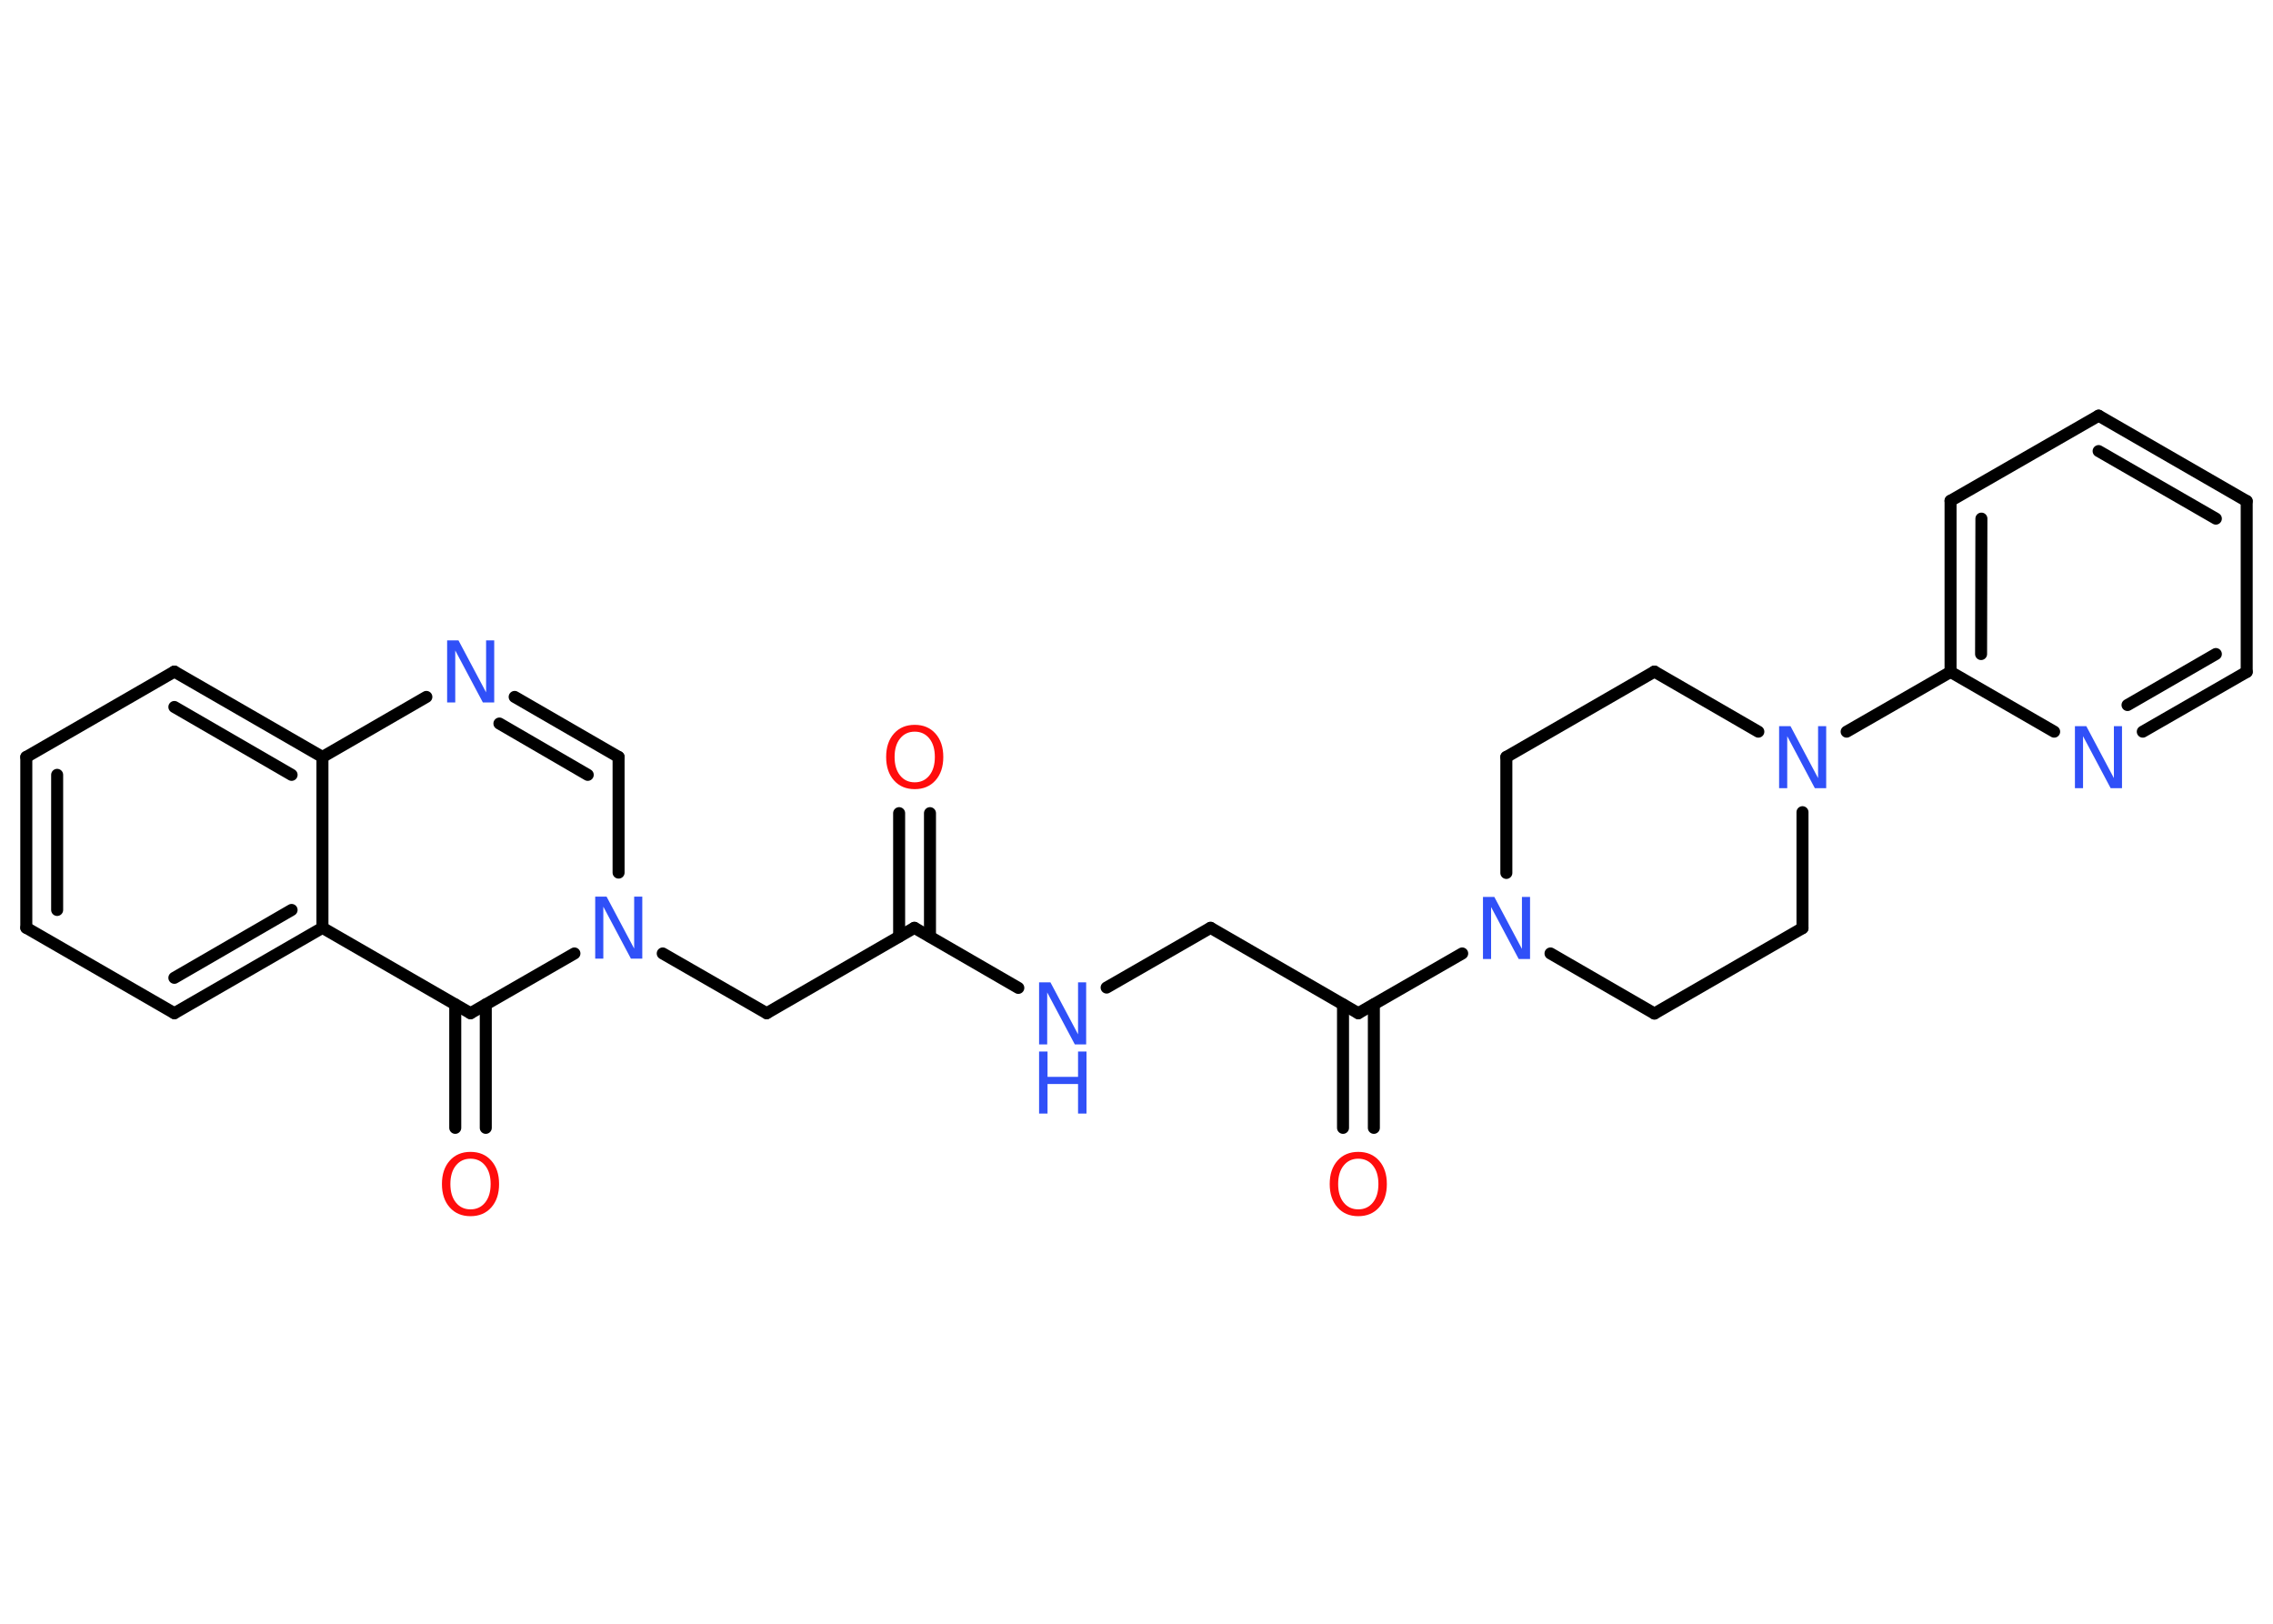 <?xml version='1.0' encoding='UTF-8'?>
<!DOCTYPE svg PUBLIC "-//W3C//DTD SVG 1.1//EN" "http://www.w3.org/Graphics/SVG/1.1/DTD/svg11.dtd">
<svg version='1.2' xmlns='http://www.w3.org/2000/svg' xmlns:xlink='http://www.w3.org/1999/xlink' width='70.0mm' height='50.0mm' viewBox='0 0 70.0 50.0'>
  <desc>Generated by the Chemistry Development Kit (http://github.com/cdk)</desc>
  <g stroke-linecap='round' stroke-linejoin='round' stroke='#000000' stroke-width='.37' fill='#3050F8'>
    <rect x='.0' y='.0' width='70.0' height='50.0' fill='#FFFFFF' stroke='none'/>
    <g id='mol1' class='mol'>
      <g id='mol1bnd1' class='bond'>
        <line x1='28.64' y1='25.04' x2='28.64' y2='28.84'/>
        <line x1='27.69' y1='25.04' x2='27.69' y2='28.84'/>
      </g>
      <line id='mol1bnd2' class='bond' x1='28.16' y1='28.57' x2='23.61' y2='31.2'/>
      <line id='mol1bnd3' class='bond' x1='23.61' y1='31.2' x2='20.41' y2='29.36'/>
      <line id='mol1bnd4' class='bond' x1='19.05' y1='26.87' x2='19.05' y2='23.31'/>
      <g id='mol1bnd5' class='bond'>
        <line x1='19.05' y1='23.31' x2='15.85' y2='21.46'/>
        <line x1='18.1' y1='23.86' x2='15.38' y2='22.28'/>
      </g>
      <line id='mol1bnd6' class='bond' x1='13.13' y1='21.46' x2='9.93' y2='23.31'/>
      <g id='mol1bnd7' class='bond'>
        <line x1='9.93' y1='23.31' x2='5.37' y2='20.68'/>
        <line x1='8.98' y1='23.86' x2='5.37' y2='21.77'/>
      </g>
      <line id='mol1bnd8' class='bond' x1='5.37' y1='20.68' x2='.81' y2='23.31'/>
      <g id='mol1bnd9' class='bond'>
        <line x1='.81' y1='23.31' x2='.81' y2='28.57'/>
        <line x1='1.76' y1='23.86' x2='1.76' y2='28.02'/>
      </g>
      <line id='mol1bnd10' class='bond' x1='.81' y1='28.57' x2='5.37' y2='31.2'/>
      <g id='mol1bnd11' class='bond'>
        <line x1='5.37' y1='31.2' x2='9.93' y2='28.57'/>
        <line x1='5.37' y1='30.11' x2='8.98' y2='28.02'/>
      </g>
      <line id='mol1bnd12' class='bond' x1='9.93' y1='23.31' x2='9.93' y2='28.57'/>
      <line id='mol1bnd13' class='bond' x1='9.93' y1='28.57' x2='14.49' y2='31.2'/>
      <line id='mol1bnd14' class='bond' x1='17.69' y1='29.36' x2='14.49' y2='31.2'/>
      <g id='mol1bnd15' class='bond'>
        <line x1='14.96' y1='30.93' x2='14.96' y2='34.73'/>
        <line x1='14.02' y1='30.93' x2='14.02' y2='34.73'/>
      </g>
      <line id='mol1bnd16' class='bond' x1='28.16' y1='28.57' x2='31.36' y2='30.42'/>
      <line id='mol1bnd17' class='bond' x1='34.08' y1='30.41' x2='37.28' y2='28.57'/>
      <line id='mol1bnd18' class='bond' x1='37.28' y1='28.57' x2='41.83' y2='31.2'/>
      <g id='mol1bnd19' class='bond'>
        <line x1='42.31' y1='30.93' x2='42.31' y2='34.73'/>
        <line x1='41.36' y1='30.93' x2='41.36' y2='34.73'/>
      </g>
      <line id='mol1bnd20' class='bond' x1='41.83' y1='31.2' x2='45.03' y2='29.36'/>
      <line id='mol1bnd21' class='bond' x1='47.75' y1='29.36' x2='50.95' y2='31.21'/>
      <line id='mol1bnd22' class='bond' x1='50.95' y1='31.21' x2='55.51' y2='28.58'/>
      <line id='mol1bnd23' class='bond' x1='55.51' y1='28.58' x2='55.51' y2='25.01'/>
      <line id='mol1bnd24' class='bond' x1='56.87' y1='22.53' x2='60.07' y2='20.69'/>
      <g id='mol1bnd25' class='bond'>
        <line x1='60.07' y1='15.42' x2='60.07' y2='20.69'/>
        <line x1='61.02' y1='15.97' x2='61.01' y2='20.14'/>
      </g>
      <line id='mol1bnd26' class='bond' x1='60.07' y1='15.42' x2='64.63' y2='12.8'/>
      <g id='mol1bnd27' class='bond'>
        <line x1='69.19' y1='15.43' x2='64.63' y2='12.8'/>
        <line x1='68.24' y1='15.97' x2='64.63' y2='13.89'/>
      </g>
      <line id='mol1bnd28' class='bond' x1='69.19' y1='15.43' x2='69.19' y2='20.69'/>
      <g id='mol1bnd29' class='bond'>
        <line x1='65.99' y1='22.53' x2='69.19' y2='20.69'/>
        <line x1='65.52' y1='21.71' x2='68.24' y2='20.14'/>
      </g>
      <line id='mol1bnd30' class='bond' x1='60.07' y1='20.69' x2='63.26' y2='22.53'/>
      <line id='mol1bnd31' class='bond' x1='54.15' y1='22.53' x2='50.95' y2='20.68'/>
      <line id='mol1bnd32' class='bond' x1='50.95' y1='20.68' x2='46.39' y2='23.31'/>
      <line id='mol1bnd33' class='bond' x1='46.39' y1='26.88' x2='46.39' y2='23.31'/>
      <path id='mol1atm1' class='atom' d='M28.17 22.53q-.28 .0 -.45 .21q-.17 .21 -.17 .57q.0 .36 .17 .57q.17 .21 .45 .21q.28 .0 .45 -.21q.17 -.21 .17 -.57q.0 -.36 -.17 -.57q-.17 -.21 -.45 -.21zM28.17 22.32q.4 .0 .64 .27q.24 .27 .24 .72q.0 .45 -.24 .72q-.24 .27 -.64 .27q-.4 .0 -.64 -.27q-.24 -.27 -.24 -.72q.0 -.45 .24 -.72q.24 -.27 .64 -.27z' stroke='none' fill='#FF0D0D'/>
      <path id='mol1atm4' class='atom' d='M18.33 27.61h.35l.85 1.6v-1.6h.25v1.91h-.35l-.85 -1.6v1.6h-.25v-1.91z' stroke='none'/>
      <path id='mol1atm6' class='atom' d='M13.77 19.72h.35l.85 1.6v-1.6h.25v1.91h-.35l-.85 -1.6v1.6h-.25v-1.91z' stroke='none'/>
      <path id='mol1atm14' class='atom' d='M14.49 35.68q-.28 .0 -.45 .21q-.17 .21 -.17 .57q.0 .36 .17 .57q.17 .21 .45 .21q.28 .0 .45 -.21q.17 -.21 .17 -.57q.0 -.36 -.17 -.57q-.17 -.21 -.45 -.21zM14.49 35.47q.4 .0 .64 .27q.24 .27 .24 .72q.0 .45 -.24 .72q-.24 .27 -.64 .27q-.4 .0 -.64 -.27q-.24 -.27 -.24 -.72q.0 -.45 .24 -.72q.24 -.27 .64 -.27z' stroke='none' fill='#FF0D0D'/>
      <g id='mol1atm15' class='atom'>
        <path d='M32.0 30.25h.35l.85 1.6v-1.6h.25v1.91h-.35l-.85 -1.6v1.6h-.25v-1.91z' stroke='none'/>
        <path d='M32.0 32.38h.26v.78h.94v-.78h.26v1.91h-.26v-.91h-.94v.91h-.26v-1.91z' stroke='none'/>
      </g>
      <path id='mol1atm18' class='atom' d='M41.83 35.68q-.28 .0 -.45 .21q-.17 .21 -.17 .57q.0 .36 .17 .57q.17 .21 .45 .21q.28 .0 .45 -.21q.17 -.21 .17 -.57q.0 -.36 -.17 -.57q-.17 -.21 -.45 -.21zM41.83 35.47q.4 .0 .64 .27q.24 .27 .24 .72q.0 .45 -.24 .72q-.24 .27 -.64 .27q-.4 .0 -.64 -.27q-.24 -.27 -.24 -.72q.0 -.45 .24 -.72q.24 -.27 .64 -.27z' stroke='none' fill='#FF0D0D'/>
      <path id='mol1atm19' class='atom' d='M45.67 27.62h.35l.85 1.6v-1.6h.25v1.91h-.35l-.85 -1.6v1.6h-.25v-1.91z' stroke='none'/>
      <path id='mol1atm22' class='atom' d='M54.79 22.36h.35l.85 1.6v-1.6h.25v1.91h-.35l-.85 -1.6v1.6h-.25v-1.91z' stroke='none'/>
      <path id='mol1atm28' class='atom' d='M63.9 22.36h.35l.85 1.6v-1.6h.25v1.91h-.35l-.85 -1.6v1.6h-.25v-1.91z' stroke='none'/>
    </g>
  </g>
</svg>
